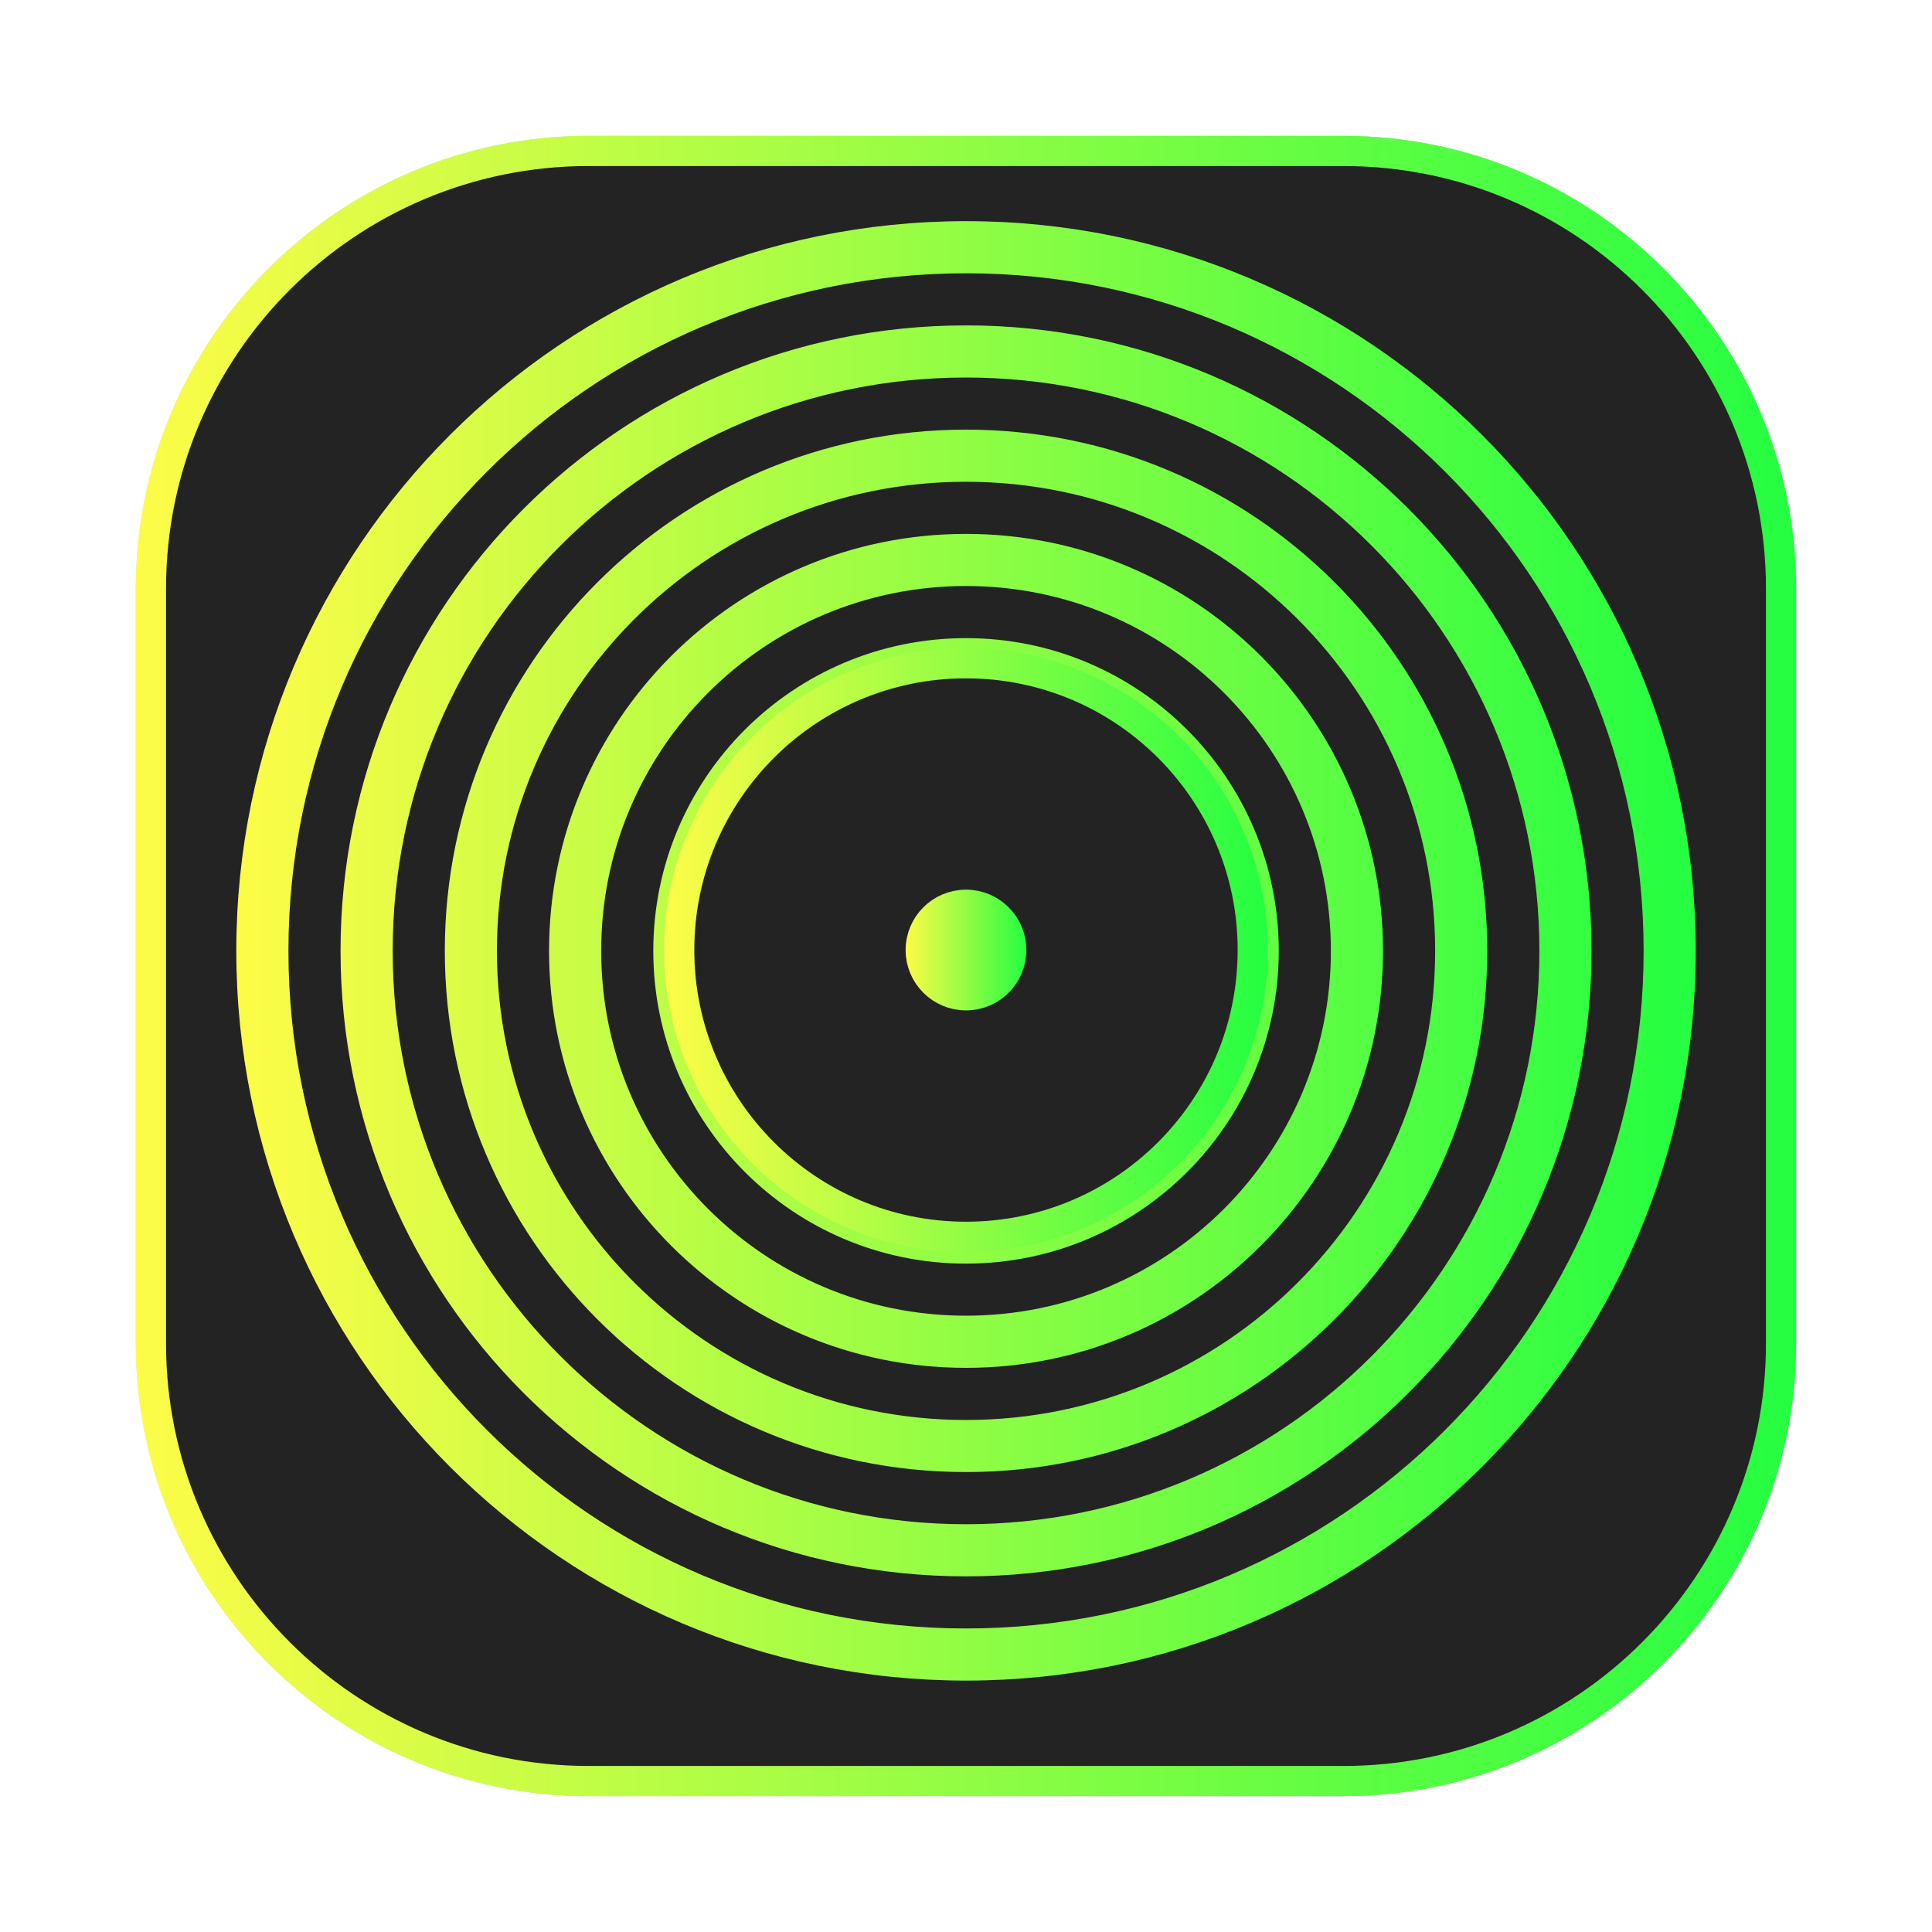 <svg width="64" height="64" viewBox="0 0 64 64" fill="none" xmlns="http://www.w3.org/2000/svg">
<g opacity="0.3" filter="url(#filter0_f_4_13867)">
<path d="M44.5 4.5H19.5C11.216 4.5 4.5 11.216 4.5 19.5V44.5C4.5 52.784 11.216 59.5 19.5 59.5H44.5C52.784 59.5 59.5 52.784 59.5 44.5V19.5C59.5 11.216 52.784 4.5 44.5 4.5Z" fill="#232323"/>
<path d="M19.5 5H44.5C52.508 5 59 11.492 59 19.5V44.5C59 52.508 52.508 59 44.5 59H19.5C11.492 59 5 52.508 5 44.5V19.5C5 11.492 11.492 5 19.5 5Z" stroke="url(#paint0_linear_4_13867)"/>
</g>
<path d="M19.5 5H44.5C52.508 5 59 11.492 59 19.5V44.5C59 52.508 52.508 59 44.5 59H19.5C11.492 59 5 52.508 5 44.5V19.5C5 11.492 11.492 5 19.5 5Z" fill="#232323" stroke="url(#paint1_linear_4_13867)"/>
<path d="M8.328 31.499C8.328 18.425 18.927 7.826 32.001 7.826C45.075 7.826 55.674 18.425 55.674 31.499C55.674 44.573 45.075 55.172 32.001 55.172C18.927 55.172 8.328 44.573 8.328 31.499ZM54.947 31.499C54.947 18.825 44.674 8.553 32.001 8.553C19.328 8.553 9.055 18.825 9.055 31.499C9.055 44.172 19.328 54.445 32.001 54.445C44.674 54.445 54.947 44.172 54.947 31.499ZM11.781 31.499C11.781 20.332 20.835 11.279 32.001 11.279C43.168 11.279 52.221 20.332 52.221 31.499C52.221 42.666 43.168 51.719 32.001 51.719C20.834 51.719 11.781 42.666 11.781 31.499ZM51.494 31.499C51.494 20.733 42.766 12.006 32.001 12.006C21.236 12.006 12.508 20.734 12.508 31.499C12.508 42.264 21.236 50.992 32.001 50.992C42.767 50.992 51.494 42.264 51.494 31.499ZM15.235 31.498C15.235 22.239 22.741 14.732 32.001 14.732C41.261 14.732 48.767 22.239 48.767 31.498C48.767 40.758 41.261 48.264 32.001 48.264C22.741 48.264 15.235 40.758 15.235 31.498ZM48.041 31.499C48.041 22.641 40.86 15.459 32.001 15.459C23.143 15.459 15.961 22.64 15.961 31.499C15.961 40.357 23.142 47.539 32.001 47.539C40.859 47.539 48.041 40.358 48.041 31.499ZM18.688 31.499C18.688 24.146 24.649 18.186 32.001 18.186C39.353 18.186 45.314 24.146 45.314 31.499C45.314 38.851 39.353 44.812 32.001 44.812C24.649 44.812 18.688 38.851 18.688 31.499ZM44.587 31.498C44.587 24.547 38.953 18.912 32.001 18.912C25.05 18.912 19.415 24.547 19.415 31.498C19.415 38.449 25.05 44.084 32.001 44.084C38.952 44.084 44.587 38.449 44.587 31.498ZM22.141 31.499C22.141 26.053 26.555 21.639 32.001 21.639C37.447 21.639 41.861 26.053 41.861 31.499C41.861 36.945 37.447 41.359 32.001 41.359C26.555 41.359 22.141 36.945 22.141 31.499Z" fill="#232323" stroke="url(#paint2_linear_4_13867)"/>
<path d="M41.499 31.471C41.499 36.718 37.246 40.971 32 40.971C26.753 40.971 22.5 36.718 22.5 31.471C22.5 26.224 26.753 21.971 32 21.971C37.246 21.971 41.499 26.224 41.499 31.471Z" fill="#232323" stroke="url(#paint3_linear_4_13867)"/>
<path d="M33.5 31.471C33.5 32.3 32.829 32.971 32 32.971C31.172 32.971 30.5 32.3 30.5 31.471C30.5 30.642 31.172 29.971 32 29.971C32.829 29.971 33.5 30.642 33.5 31.471Z" fill="url(#paint4_linear_4_13867)" stroke="url(#paint5_linear_4_13867)"/>
<defs>
<filter id="filter0_f_4_13867" x="3.263" y="3.263" width="57.475" height="57.475" filterUnits="userSpaceOnUse" color-interpolation-filters="sRGB">
<feFlood flood-opacity="0" result="BackgroundImageFix"/>
<feBlend mode="normal" in="SourceGraphic" in2="BackgroundImageFix" result="shape"/>
<feGaussianBlur stdDeviation="0.619" result="effect1_foregroundBlur_4_13867"/>
</filter>
<linearGradient id="paint0_linear_4_13867" x1="4.5" y1="32" x2="59.5" y2="32" gradientUnits="userSpaceOnUse">
<stop stop-color="#FDFC47"/>
<stop offset="1" stop-color="#24FE41"/>
</linearGradient>
<linearGradient id="paint1_linear_4_13867" x1="4.5" y1="32" x2="59.5" y2="32" gradientUnits="userSpaceOnUse">
<stop stop-color="#FDFC47"/>
<stop offset="1" stop-color="#24FE41"/>
</linearGradient>
<linearGradient id="paint2_linear_4_13867" x1="7.828" y1="31.499" x2="56.174" y2="31.499" gradientUnits="userSpaceOnUse">
<stop stop-color="#FDFC47"/>
<stop offset="1" stop-color="#24FE41"/>
</linearGradient>
<linearGradient id="paint3_linear_4_13867" x1="22" y1="31.471" x2="41.999" y2="31.471" gradientUnits="userSpaceOnUse">
<stop stop-color="#FDFC47"/>
<stop offset="1" stop-color="#24FE41"/>
</linearGradient>
<linearGradient id="paint4_linear_4_13867" x1="30" y1="31.471" x2="34" y2="31.471" gradientUnits="userSpaceOnUse">
<stop stop-color="#FDFC47"/>
<stop offset="1" stop-color="#24FE41"/>
</linearGradient>
<linearGradient id="paint5_linear_4_13867" x1="30" y1="31.471" x2="34" y2="31.471" gradientUnits="userSpaceOnUse">
<stop stop-color="#FDFC47"/>
<stop offset="1" stop-color="#24FE41"/>
</linearGradient>
</defs>
</svg>
